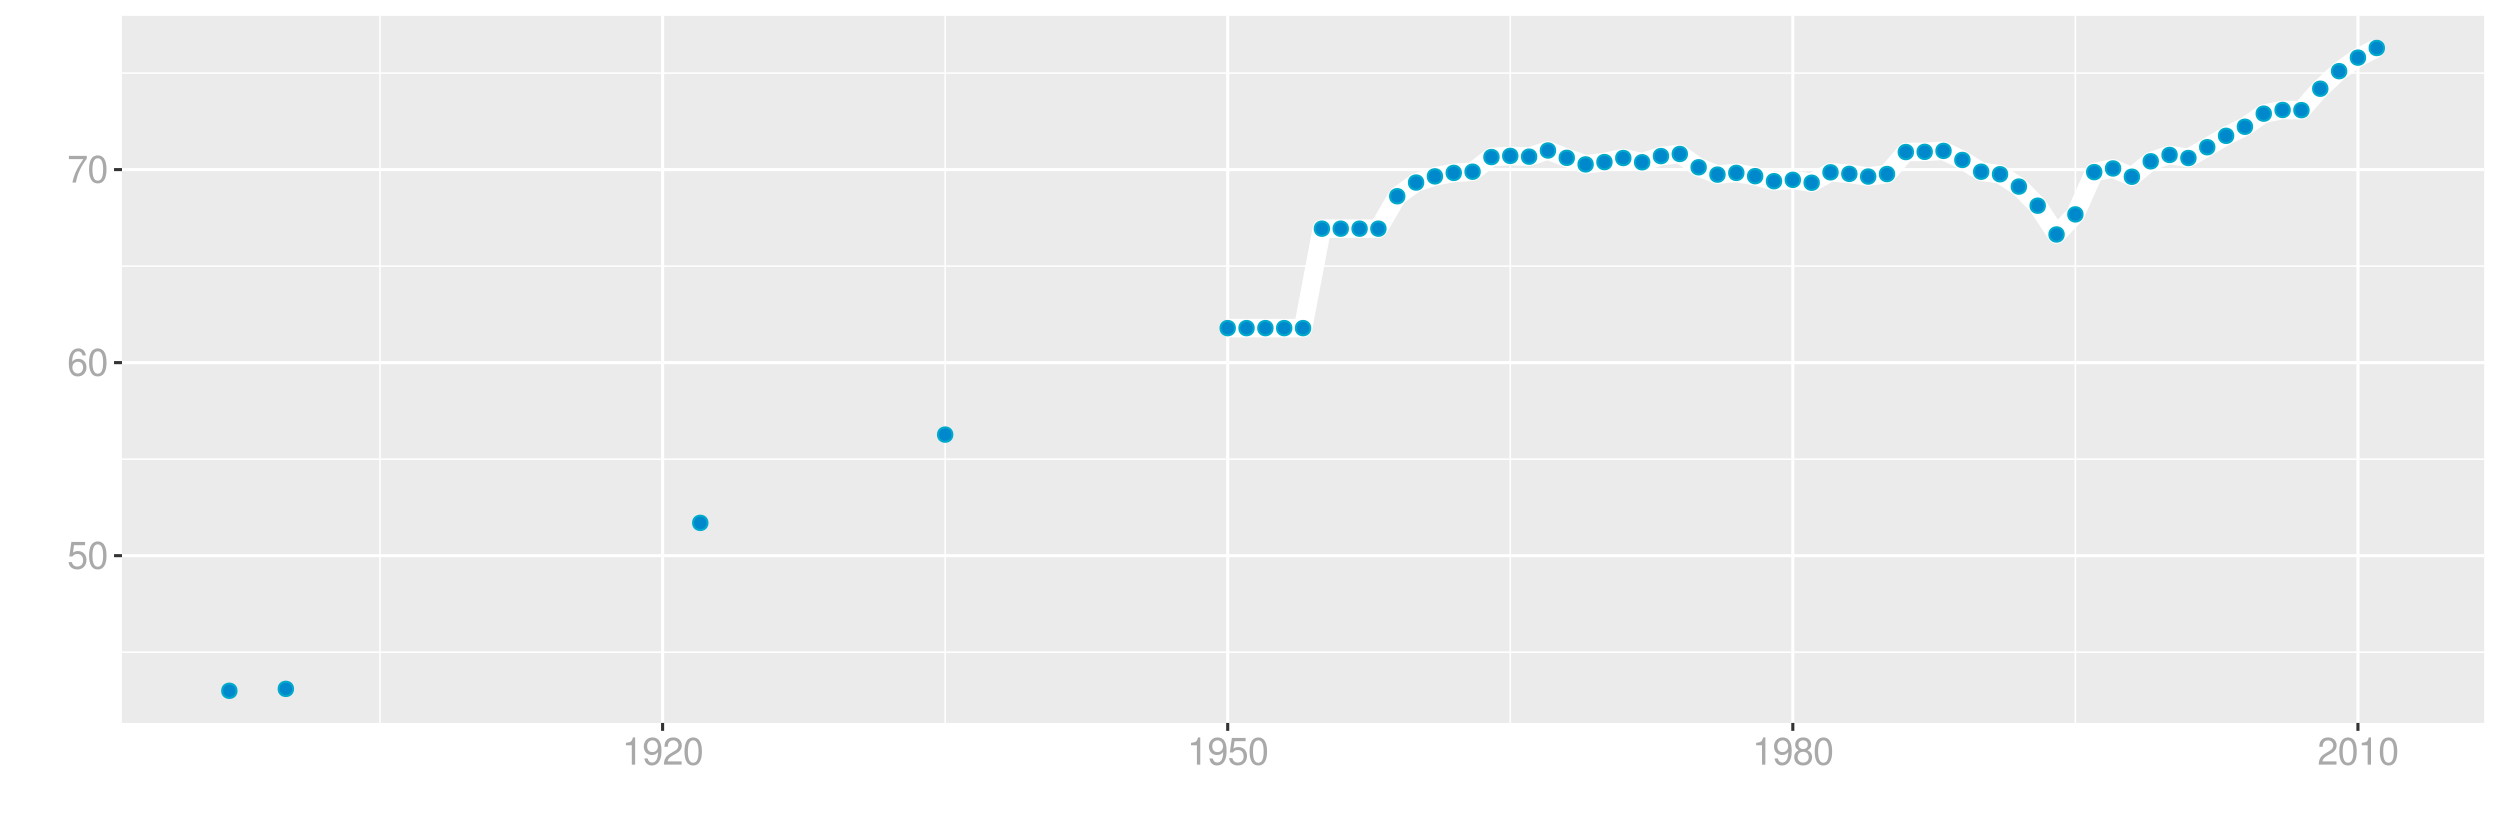 <?xml version="1.0" encoding="UTF-8"?>
<svg xmlns="http://www.w3.org/2000/svg" xmlns:xlink="http://www.w3.org/1999/xlink" width="864pt" height="288pt" viewBox="0 0 864 288" version="1.1">
<defs>
<g>
<symbol overflow="visible" id="glyph0-0">
<path style="stroke:none;" d=""/>
</symbol>
<symbol overflow="visible" id="glyph0-1">
<path style="stroke:none;" d="M 6.188 -9.219 L 1.438 -9.219 L 0.734 -4.203 L 1.797 -4.203 C 2.328 -4.844 2.766 -5.062 3.5 -5.062 C 4.734 -5.062 5.5 -4.219 5.5 -2.844 C 5.5 -1.516 4.734 -0.719 3.484 -0.719 C 2.484 -0.719 1.875 -1.219 1.594 -2.266 L 0.453 -2.266 C 0.609 -1.516 0.734 -1.141 1.016 -0.812 C 1.531 -0.109 2.469 0.297 3.516 0.297 C 5.375 0.297 6.672 -1.047 6.672 -3 C 6.672 -4.828 5.453 -6.078 3.688 -6.078 C 3.047 -6.078 2.516 -5.906 1.984 -5.516 L 2.359 -8.094 L 6.188 -8.094 Z M 6.188 -9.219 "/>
</symbol>
<symbol overflow="visible" id="glyph0-2">
<path style="stroke:none;" d="M 3.578 -9.406 C 2.719 -9.406 1.938 -9.016 1.453 -8.375 C 0.859 -7.547 0.562 -6.297 0.562 -4.547 C 0.562 -1.375 1.594 0.297 3.578 0.297 C 5.531 0.297 6.594 -1.375 6.594 -4.469 C 6.594 -6.297 6.312 -7.516 5.688 -8.375 C 5.219 -9.016 4.453 -9.406 3.578 -9.406 Z M 3.578 -8.391 C 4.812 -8.391 5.422 -7.125 5.422 -4.578 C 5.422 -1.891 4.828 -0.656 3.547 -0.656 C 2.344 -0.656 1.734 -1.953 1.734 -4.531 C 1.734 -7.125 2.344 -8.391 3.578 -8.391 Z M 3.578 -8.391 "/>
</symbol>
<symbol overflow="visible" id="glyph0-3">
<path style="stroke:none;" d="M 6.469 -6.953 C 6.25 -8.484 5.266 -9.406 3.859 -9.406 C 2.844 -9.406 1.938 -8.906 1.391 -8.062 C 0.812 -7.141 0.562 -6 0.562 -4.297 C 0.562 -2.703 0.781 -1.703 1.344 -0.875 C 1.828 -0.109 2.641 0.297 3.656 0.297 C 5.406 0.297 6.672 -1.016 6.672 -2.844 C 6.672 -4.578 5.5 -5.797 3.844 -5.797 C 2.938 -5.797 2.219 -5.453 1.734 -4.766 C 1.734 -7.094 2.469 -8.391 3.781 -8.391 C 4.594 -8.391 5.141 -7.859 5.328 -6.953 Z M 3.703 -4.781 C 4.812 -4.781 5.5 -4 5.5 -2.75 C 5.5 -1.578 4.719 -0.719 3.672 -0.719 C 2.594 -0.719 1.797 -1.609 1.797 -2.812 C 1.797 -3.984 2.578 -4.781 3.703 -4.781 Z M 3.703 -4.781 "/>
</symbol>
<symbol overflow="visible" id="glyph0-4">
<path style="stroke:none;" d="M 6.766 -9.219 L 0.594 -9.219 L 0.594 -8.094 L 5.578 -8.094 C 3.375 -4.953 2.484 -3.031 1.797 0 L 3.016 0 C 3.516 -2.953 4.688 -5.484 6.766 -8.25 Z M 6.766 -9.219 "/>
</symbol>
<symbol overflow="visible" id="glyph0-5">
<path style="stroke:none;" d="M 3.359 -6.688 L 3.359 0 L 4.516 0 L 4.516 -9.406 L 3.75 -9.406 C 3.359 -7.953 3.094 -7.766 1.328 -7.531 L 1.328 -6.688 Z M 3.359 -6.688 "/>
</symbol>
<symbol overflow="visible" id="glyph0-6">
<path style="stroke:none;" d="M 0.688 -2.141 C 0.906 -0.609 1.891 0.297 3.297 0.297 C 4.328 0.297 5.234 -0.188 5.781 -1.047 C 6.359 -1.969 6.609 -3.109 6.609 -4.812 C 6.609 -6.391 6.391 -7.391 5.844 -8.234 C 5.328 -9 4.531 -9.406 3.516 -9.406 C 1.75 -9.406 0.5 -8.094 0.5 -6.266 C 0.5 -4.531 1.656 -3.312 3.328 -3.312 C 4.203 -3.312 4.844 -3.625 5.438 -4.344 C 5.422 -2 4.688 -0.719 3.375 -0.719 C 2.578 -0.719 2.016 -1.234 1.828 -2.141 Z M 3.5 -8.391 C 4.562 -8.391 5.375 -7.5 5.375 -6.297 C 5.375 -5.141 4.594 -4.328 3.453 -4.328 C 2.359 -4.328 1.656 -5.109 1.656 -6.359 C 1.656 -7.547 2.438 -8.391 3.5 -8.391 Z M 3.5 -8.391 "/>
</symbol>
<symbol overflow="visible" id="glyph0-7">
<path style="stroke:none;" d="M 6.578 -1.125 L 1.734 -1.125 C 1.844 -1.906 2.266 -2.406 3.391 -3.094 L 4.688 -3.828 C 5.984 -4.531 6.641 -5.5 6.641 -6.656 C 6.641 -7.438 6.328 -8.156 5.781 -8.672 C 5.234 -9.172 4.562 -9.406 3.688 -9.406 C 2.516 -9.406 1.656 -8.984 1.141 -8.172 C 0.812 -7.688 0.672 -7.094 0.656 -6.156 L 1.797 -6.156 C 1.828 -6.781 1.906 -7.156 2.062 -7.469 C 2.359 -8.047 2.969 -8.391 3.656 -8.391 C 4.688 -8.391 5.469 -7.641 5.469 -6.625 C 5.469 -5.875 5.047 -5.219 4.219 -4.766 L 3.031 -4.062 C 1.109 -2.953 0.547 -2.062 0.438 -0.016 L 6.578 -0.016 Z M 6.578 -1.125 "/>
</symbol>
<symbol overflow="visible" id="glyph0-8">
<path style="stroke:none;" d="M 5.078 -4.953 C 6.047 -5.531 6.344 -6 6.344 -6.891 C 6.344 -8.375 5.219 -9.406 3.578 -9.406 C 1.953 -9.406 0.812 -8.375 0.812 -6.906 C 0.812 -6 1.109 -5.547 2.047 -4.953 C 1 -4.422 0.484 -3.656 0.484 -2.609 C 0.484 -0.891 1.734 0.297 3.578 0.297 C 5.391 0.297 6.672 -0.891 6.672 -2.609 C 6.672 -3.656 6.156 -4.422 5.078 -4.953 Z M 3.578 -8.391 C 4.547 -8.391 5.172 -7.797 5.172 -6.859 C 5.172 -5.984 4.531 -5.391 3.578 -5.391 C 2.594 -5.391 1.969 -5.984 1.969 -6.891 C 1.969 -7.797 2.594 -8.391 3.578 -8.391 Z M 3.578 -4.438 C 4.719 -4.438 5.5 -3.672 5.5 -2.594 C 5.5 -1.453 4.734 -0.719 3.547 -0.719 C 2.438 -0.719 1.656 -1.484 1.656 -2.578 C 1.656 -3.688 2.422 -4.438 3.578 -4.438 Z M 3.578 -4.438 "/>
</symbol>
</g>
<clipPath id="clip1">
  <path d="M 42.152 5.48 L 858.523 5.48 L 858.523 249.852 L 42.152 249.852 Z M 42.152 5.48 "/>
</clipPath>
<clipPath id="clip2">
  <path d="M 42.152 225 L 858.523 225 L 858.523 226 L 42.152 226 Z M 42.152 225 "/>
</clipPath>
<clipPath id="clip3">
  <path d="M 42.152 158 L 858.523 158 L 858.523 159 L 42.152 159 Z M 42.152 158 "/>
</clipPath>
<clipPath id="clip4">
  <path d="M 42.152 91 L 858.523 91 L 858.523 93 L 42.152 93 Z M 42.152 91 "/>
</clipPath>
<clipPath id="clip5">
  <path d="M 42.152 24 L 858.523 24 L 858.523 26 L 42.152 26 Z M 42.152 24 "/>
</clipPath>
<clipPath id="clip6">
  <path d="M 131 5.48 L 132 5.48 L 132 249.852 L 131 249.852 Z M 131 5.48 "/>
</clipPath>
<clipPath id="clip7">
  <path d="M 326 5.48 L 327 5.48 L 327 249.852 L 326 249.852 Z M 326 5.48 "/>
</clipPath>
<clipPath id="clip8">
  <path d="M 521 5.48 L 523 5.48 L 523 249.852 L 521 249.852 Z M 521 5.48 "/>
</clipPath>
<clipPath id="clip9">
  <path d="M 716 5.48 L 718 5.48 L 718 249.852 L 716 249.852 Z M 716 5.48 "/>
</clipPath>
<clipPath id="clip10">
  <path d="M 42.152 191 L 858.523 191 L 858.523 193 L 42.152 193 Z M 42.152 191 "/>
</clipPath>
<clipPath id="clip11">
  <path d="M 42.152 124 L 858.523 124 L 858.523 126 L 42.152 126 Z M 42.152 124 "/>
</clipPath>
<clipPath id="clip12">
  <path d="M 42.152 58 L 858.523 58 L 858.523 60 L 42.152 60 Z M 42.152 58 "/>
</clipPath>
<clipPath id="clip13">
  <path d="M 228 5.48 L 230 5.48 L 230 249.852 L 228 249.852 Z M 228 5.48 "/>
</clipPath>
<clipPath id="clip14">
  <path d="M 423 5.48 L 425 5.48 L 425 249.852 L 423 249.852 Z M 423 5.48 "/>
</clipPath>
<clipPath id="clip15">
  <path d="M 619 5.48 L 621 5.48 L 621 249.852 L 619 249.852 Z M 619 5.48 "/>
</clipPath>
<clipPath id="clip16">
  <path d="M 814 5.48 L 816 5.48 L 816 249.852 L 814 249.852 Z M 814 5.48 "/>
</clipPath>
</defs>
<g id="surface6471">
<rect x="0" y="0" width="864" height="288" style="fill:rgb(100%,100%,100%);fill-opacity:1;stroke:none;"/>
<rect x="0" y="0" width="864" height="288" style="fill:rgb(100%,100%,100%);fill-opacity:1;stroke:none;"/>
<path style="fill:none;stroke-width:1.067;stroke-linecap:round;stroke-linejoin:round;stroke:rgb(100%,100%,100%);stroke-opacity:1;stroke-miterlimit:10;" d="M 0 288 L 864 288 L 864 0 L 0 0 Z M 0 288 "/>
<g clip-path="url(#clip1)" clip-rule="nonzero">
<path style=" stroke:none;fill-rule:nonzero;fill:rgb(92.157%,92.157%,92.157%);fill-opacity:1;" d="M 42.152 249.848 L 858.523 249.848 L 858.523 5.477 L 42.152 5.477 Z M 42.152 249.848 "/>
</g>
<g clip-path="url(#clip2)" clip-rule="nonzero">
<path style="fill:none;stroke-width:0.533;stroke-linecap:butt;stroke-linejoin:round;stroke:rgb(100%,100%,100%);stroke-opacity:1;stroke-miterlimit:10;" d="M 42.152 225.398 L 858.52 225.398 "/>
</g>
<g clip-path="url(#clip3)" clip-rule="nonzero">
<path style="fill:none;stroke-width:0.533;stroke-linecap:butt;stroke-linejoin:round;stroke:rgb(100%,100%,100%);stroke-opacity:1;stroke-miterlimit:10;" d="M 42.152 158.688 L 858.52 158.688 "/>
</g>
<g clip-path="url(#clip4)" clip-rule="nonzero">
<path style="fill:none;stroke-width:0.533;stroke-linecap:butt;stroke-linejoin:round;stroke:rgb(100%,100%,100%);stroke-opacity:1;stroke-miterlimit:10;" d="M 42.152 91.973 L 858.52 91.973 "/>
</g>
<g clip-path="url(#clip5)" clip-rule="nonzero">
<path style="fill:none;stroke-width:0.533;stroke-linecap:butt;stroke-linejoin:round;stroke:rgb(100%,100%,100%);stroke-opacity:1;stroke-miterlimit:10;" d="M 42.152 25.262 L 858.52 25.262 "/>
</g>
<g clip-path="url(#clip6)" clip-rule="nonzero">
<path style="fill:none;stroke-width:0.533;stroke-linecap:butt;stroke-linejoin:round;stroke:rgb(100%,100%,100%);stroke-opacity:1;stroke-miterlimit:10;" d="M 131.34 249.848 L 131.34 5.48 "/>
</g>
<g clip-path="url(#clip7)" clip-rule="nonzero">
<path style="fill:none;stroke-width:0.533;stroke-linecap:butt;stroke-linejoin:round;stroke:rgb(100%,100%,100%);stroke-opacity:1;stroke-miterlimit:10;" d="M 326.645 249.848 L 326.645 5.48 "/>
</g>
<g clip-path="url(#clip8)" clip-rule="nonzero">
<path style="fill:none;stroke-width:0.533;stroke-linecap:butt;stroke-linejoin:round;stroke:rgb(100%,100%,100%);stroke-opacity:1;stroke-miterlimit:10;" d="M 521.945 249.848 L 521.945 5.48 "/>
</g>
<g clip-path="url(#clip9)" clip-rule="nonzero">
<path style="fill:none;stroke-width:0.533;stroke-linecap:butt;stroke-linejoin:round;stroke:rgb(100%,100%,100%);stroke-opacity:1;stroke-miterlimit:10;" d="M 717.25 249.848 L 717.25 5.48 "/>
</g>
<g clip-path="url(#clip10)" clip-rule="nonzero">
<path style="fill:none;stroke-width:1.067;stroke-linecap:butt;stroke-linejoin:round;stroke:rgb(100%,100%,100%);stroke-opacity:1;stroke-miterlimit:10;" d="M 42.152 192.043 L 858.52 192.043 "/>
</g>
<g clip-path="url(#clip11)" clip-rule="nonzero">
<path style="fill:none;stroke-width:1.067;stroke-linecap:butt;stroke-linejoin:round;stroke:rgb(100%,100%,100%);stroke-opacity:1;stroke-miterlimit:10;" d="M 42.152 125.328 L 858.52 125.328 "/>
</g>
<g clip-path="url(#clip12)" clip-rule="nonzero">
<path style="fill:none;stroke-width:1.067;stroke-linecap:butt;stroke-linejoin:round;stroke:rgb(100%,100%,100%);stroke-opacity:1;stroke-miterlimit:10;" d="M 42.152 58.617 L 858.52 58.617 "/>
</g>
<g clip-path="url(#clip13)" clip-rule="nonzero">
<path style="fill:none;stroke-width:1.067;stroke-linecap:butt;stroke-linejoin:round;stroke:rgb(100%,100%,100%);stroke-opacity:1;stroke-miterlimit:10;" d="M 228.992 249.848 L 228.992 5.48 "/>
</g>
<g clip-path="url(#clip14)" clip-rule="nonzero">
<path style="fill:none;stroke-width:1.067;stroke-linecap:butt;stroke-linejoin:round;stroke:rgb(100%,100%,100%);stroke-opacity:1;stroke-miterlimit:10;" d="M 424.297 249.848 L 424.297 5.48 "/>
</g>
<g clip-path="url(#clip15)" clip-rule="nonzero">
<path style="fill:none;stroke-width:1.067;stroke-linecap:butt;stroke-linejoin:round;stroke:rgb(100%,100%,100%);stroke-opacity:1;stroke-miterlimit:10;" d="M 619.598 249.848 L 619.598 5.48 "/>
</g>
<g clip-path="url(#clip16)" clip-rule="nonzero">
<path style="fill:none;stroke-width:1.067;stroke-linecap:butt;stroke-linejoin:round;stroke:rgb(100%,100%,100%);stroke-opacity:1;stroke-miterlimit:10;" d="M 814.902 249.848 L 814.902 5.48 "/>
</g>
<path style="fill:none;stroke-width:6.402;stroke-linecap:butt;stroke-linejoin:round;stroke:rgb(100%,100%,100%);stroke-opacity:1;stroke-miterlimit:10;" d="M 424.297 113.402 L 450.336 113.402 L 456.848 79.031 L 476.375 79.031 L 482.887 67.824 L 489.395 63.086 L 495.906 60.953 L 502.418 59.75 L 508.926 59.352 L 515.438 54.281 L 521.945 53.879 L 528.457 54.148 L 534.969 52.012 L 541.477 54.547 L 547.988 56.816 L 554.496 56.016 L 561.008 54.613 L 567.52 56.082 L 574.027 53.945 L 580.539 53.211 L 587.047 57.816 L 593.559 60.352 L 600.07 59.75 L 606.578 60.883 L 613.09 62.621 L 619.598 62.152 L 626.109 63.152 L 632.621 59.551 L 639.129 60.086 L 645.641 61.02 L 652.148 60.152 L 658.66 52.547 L 665.168 52.48 L 671.68 52.145 L 678.191 55.281 L 684.699 59.352 L 691.211 60.219 L 697.719 64.488 L 704.23 71.09 L 710.742 81.031 L 717.25 74.094 L 723.762 59.484 L 730.27 58.215 L 736.781 61.086 L 743.293 55.746 L 749.801 53.547 L 756.312 54.613 L 762.82 50.879 L 769.332 46.941 L 775.844 43.805 L 782.352 39.27 L 788.863 38.004 L 795.371 38.07 L 801.883 30.664 L 808.391 24.594 L 814.902 19.922 L 821.414 16.586 "/>
<path style="fill-rule:nonzero;fill:rgb(0%,53.333%,80%);fill-opacity:1;stroke-width:0.709;stroke-linecap:round;stroke-linejoin:round;stroke:rgb(0%,66.667%,80%);stroke-opacity:1;stroke-miterlimit:10;" d="M 81.746 238.742 C 81.746 242.059 76.77 242.059 76.77 238.742 C 76.77 235.426 81.746 235.426 81.746 238.742 "/>
<path style="fill-rule:nonzero;fill:rgb(0%,53.333%,80%);fill-opacity:1;stroke-width:0.709;stroke-linecap:round;stroke-linejoin:round;stroke:rgb(0%,66.667%,80%);stroke-opacity:1;stroke-miterlimit:10;" d="M 101.277 238.074 C 101.277 241.391 96.301 241.391 96.301 238.074 C 96.301 234.758 101.277 234.758 101.277 238.074 "/>
<path style="fill-rule:nonzero;fill:rgb(0%,53.333%,80%);fill-opacity:1;stroke-width:0.709;stroke-linecap:round;stroke-linejoin:round;stroke:rgb(0%,66.667%,80%);stroke-opacity:1;stroke-miterlimit:10;" d="M 244.5 180.703 C 244.5 184.02 239.523 184.02 239.523 180.703 C 239.523 177.383 244.5 177.383 244.5 180.703 "/>
<path style="fill-rule:nonzero;fill:rgb(0%,53.333%,80%);fill-opacity:1;stroke-width:0.709;stroke-linecap:round;stroke-linejoin:round;stroke:rgb(0%,66.667%,80%);stroke-opacity:1;stroke-miterlimit:10;" d="M 329.133 150.199 C 329.133 153.52 324.156 153.52 324.156 150.199 C 324.156 146.883 329.133 146.883 329.133 150.199 "/>
<path style="fill-rule:nonzero;fill:rgb(0%,53.333%,80%);fill-opacity:1;stroke-width:0.709;stroke-linecap:round;stroke-linejoin:round;stroke:rgb(0%,66.667%,80%);stroke-opacity:1;stroke-miterlimit:10;" d="M 426.785 113.402 C 426.785 116.719 421.809 116.719 421.809 113.402 C 421.809 110.082 426.785 110.082 426.785 113.402 "/>
<path style="fill-rule:nonzero;fill:rgb(0%,53.333%,80%);fill-opacity:1;stroke-width:0.709;stroke-linecap:round;stroke-linejoin:round;stroke:rgb(0%,66.667%,80%);stroke-opacity:1;stroke-miterlimit:10;" d="M 433.293 113.402 C 433.293 116.719 428.316 116.719 428.316 113.402 C 428.316 110.082 433.293 110.082 433.293 113.402 "/>
<path style="fill-rule:nonzero;fill:rgb(0%,53.333%,80%);fill-opacity:1;stroke-width:0.709;stroke-linecap:round;stroke-linejoin:round;stroke:rgb(0%,66.667%,80%);stroke-opacity:1;stroke-miterlimit:10;" d="M 439.805 113.402 C 439.805 116.719 434.828 116.719 434.828 113.402 C 434.828 110.082 439.805 110.082 439.805 113.402 "/>
<path style="fill-rule:nonzero;fill:rgb(0%,53.333%,80%);fill-opacity:1;stroke-width:0.709;stroke-linecap:round;stroke-linejoin:round;stroke:rgb(0%,66.667%,80%);stroke-opacity:1;stroke-miterlimit:10;" d="M 446.312 113.402 C 446.312 116.719 441.336 116.719 441.336 113.402 C 441.336 110.082 446.312 110.082 446.312 113.402 "/>
<path style="fill-rule:nonzero;fill:rgb(0%,53.333%,80%);fill-opacity:1;stroke-width:0.709;stroke-linecap:round;stroke-linejoin:round;stroke:rgb(0%,66.667%,80%);stroke-opacity:1;stroke-miterlimit:10;" d="M 452.824 113.402 C 452.824 116.719 447.848 116.719 447.848 113.402 C 447.848 110.082 452.824 110.082 452.824 113.402 "/>
<path style="fill-rule:nonzero;fill:rgb(0%,53.333%,80%);fill-opacity:1;stroke-width:0.709;stroke-linecap:round;stroke-linejoin:round;stroke:rgb(0%,66.667%,80%);stroke-opacity:1;stroke-miterlimit:10;" d="M 459.336 79.031 C 459.336 82.348 454.359 82.348 454.359 79.031 C 454.359 75.711 459.336 75.711 459.336 79.031 "/>
<path style="fill-rule:nonzero;fill:rgb(0%,53.333%,80%);fill-opacity:1;stroke-width:0.709;stroke-linecap:round;stroke-linejoin:round;stroke:rgb(0%,66.667%,80%);stroke-opacity:1;stroke-miterlimit:10;" d="M 465.844 79.031 C 465.844 82.348 460.867 82.348 460.867 79.031 C 460.867 75.711 465.844 75.711 465.844 79.031 "/>
<path style="fill-rule:nonzero;fill:rgb(0%,53.333%,80%);fill-opacity:1;stroke-width:0.709;stroke-linecap:round;stroke-linejoin:round;stroke:rgb(0%,66.667%,80%);stroke-opacity:1;stroke-miterlimit:10;" d="M 472.355 79.031 C 472.355 82.348 467.379 82.348 467.379 79.031 C 467.379 75.711 472.355 75.711 472.355 79.031 "/>
<path style="fill-rule:nonzero;fill:rgb(0%,53.333%,80%);fill-opacity:1;stroke-width:0.709;stroke-linecap:round;stroke-linejoin:round;stroke:rgb(0%,66.667%,80%);stroke-opacity:1;stroke-miterlimit:10;" d="M 478.863 79.031 C 478.863 82.348 473.887 82.348 473.887 79.031 C 473.887 75.711 478.863 75.711 478.863 79.031 "/>
<path style="fill-rule:nonzero;fill:rgb(0%,53.333%,80%);fill-opacity:1;stroke-width:0.709;stroke-linecap:round;stroke-linejoin:round;stroke:rgb(0%,66.667%,80%);stroke-opacity:1;stroke-miterlimit:10;" d="M 485.375 67.824 C 485.375 71.141 480.398 71.141 480.398 67.824 C 480.398 64.504 485.375 64.504 485.375 67.824 "/>
<path style="fill-rule:nonzero;fill:rgb(0%,53.333%,80%);fill-opacity:1;stroke-width:0.709;stroke-linecap:round;stroke-linejoin:round;stroke:rgb(0%,66.667%,80%);stroke-opacity:1;stroke-miterlimit:10;" d="M 491.883 63.086 C 491.883 66.402 486.906 66.402 486.906 63.086 C 486.906 59.77 491.883 59.77 491.883 63.086 "/>
<path style="fill-rule:nonzero;fill:rgb(0%,53.333%,80%);fill-opacity:1;stroke-width:0.709;stroke-linecap:round;stroke-linejoin:round;stroke:rgb(0%,66.667%,80%);stroke-opacity:1;stroke-miterlimit:10;" d="M 498.395 60.953 C 498.395 64.27 493.418 64.27 493.418 60.953 C 493.418 57.633 498.395 57.633 498.395 60.953 "/>
<path style="fill-rule:nonzero;fill:rgb(0%,53.333%,80%);fill-opacity:1;stroke-width:0.709;stroke-linecap:round;stroke-linejoin:round;stroke:rgb(0%,66.667%,80%);stroke-opacity:1;stroke-miterlimit:10;" d="M 504.906 59.75 C 504.906 63.066 499.93 63.066 499.93 59.75 C 499.93 56.434 504.906 56.434 504.906 59.75 "/>
<path style="fill-rule:nonzero;fill:rgb(0%,53.333%,80%);fill-opacity:1;stroke-width:0.709;stroke-linecap:round;stroke-linejoin:round;stroke:rgb(0%,66.667%,80%);stroke-opacity:1;stroke-miterlimit:10;" d="M 511.414 59.352 C 511.414 62.668 506.438 62.668 506.438 59.352 C 506.438 56.031 511.414 56.031 511.414 59.352 "/>
<path style="fill-rule:nonzero;fill:rgb(0%,53.333%,80%);fill-opacity:1;stroke-width:0.709;stroke-linecap:round;stroke-linejoin:round;stroke:rgb(0%,66.667%,80%);stroke-opacity:1;stroke-miterlimit:10;" d="M 517.926 54.281 C 517.926 57.598 512.949 57.598 512.949 54.281 C 512.949 50.961 517.926 50.961 517.926 54.281 "/>
<path style="fill-rule:nonzero;fill:rgb(0%,53.333%,80%);fill-opacity:1;stroke-width:0.709;stroke-linecap:round;stroke-linejoin:round;stroke:rgb(0%,66.667%,80%);stroke-opacity:1;stroke-miterlimit:10;" d="M 524.434 53.879 C 524.434 57.199 519.457 57.199 519.457 53.879 C 519.457 50.562 524.434 50.562 524.434 53.879 "/>
<path style="fill-rule:nonzero;fill:rgb(0%,53.333%,80%);fill-opacity:1;stroke-width:0.709;stroke-linecap:round;stroke-linejoin:round;stroke:rgb(0%,66.667%,80%);stroke-opacity:1;stroke-miterlimit:10;" d="M 530.945 54.148 C 530.945 57.465 525.969 57.465 525.969 54.148 C 525.969 50.828 530.945 50.828 530.945 54.148 "/>
<path style="fill-rule:nonzero;fill:rgb(0%,53.333%,80%);fill-opacity:1;stroke-width:0.709;stroke-linecap:round;stroke-linejoin:round;stroke:rgb(0%,66.667%,80%);stroke-opacity:1;stroke-miterlimit:10;" d="M 537.457 52.012 C 537.457 55.328 532.48 55.328 532.48 52.012 C 532.48 48.695 537.457 48.695 537.457 52.012 "/>
<path style="fill-rule:nonzero;fill:rgb(0%,53.333%,80%);fill-opacity:1;stroke-width:0.709;stroke-linecap:round;stroke-linejoin:round;stroke:rgb(0%,66.667%,80%);stroke-opacity:1;stroke-miterlimit:10;" d="M 543.965 54.547 C 543.965 57.863 538.988 57.863 538.988 54.547 C 538.988 51.23 543.965 51.23 543.965 54.547 "/>
<path style="fill-rule:nonzero;fill:rgb(0%,53.333%,80%);fill-opacity:1;stroke-width:0.709;stroke-linecap:round;stroke-linejoin:round;stroke:rgb(0%,66.667%,80%);stroke-opacity:1;stroke-miterlimit:10;" d="M 550.477 56.816 C 550.477 60.133 545.5 60.133 545.5 56.816 C 545.5 53.496 550.477 53.496 550.477 56.816 "/>
<path style="fill-rule:nonzero;fill:rgb(0%,53.333%,80%);fill-opacity:1;stroke-width:0.709;stroke-linecap:round;stroke-linejoin:round;stroke:rgb(0%,66.667%,80%);stroke-opacity:1;stroke-miterlimit:10;" d="M 556.984 56.016 C 556.984 59.332 552.008 59.332 552.008 56.016 C 552.008 52.695 556.984 52.695 556.984 56.016 "/>
<path style="fill-rule:nonzero;fill:rgb(0%,53.333%,80%);fill-opacity:1;stroke-width:0.709;stroke-linecap:round;stroke-linejoin:round;stroke:rgb(0%,66.667%,80%);stroke-opacity:1;stroke-miterlimit:10;" d="M 563.496 54.613 C 563.496 57.93 558.52 57.93 558.52 54.613 C 558.52 51.297 563.496 51.297 563.496 54.613 "/>
<path style="fill-rule:nonzero;fill:rgb(0%,53.333%,80%);fill-opacity:1;stroke-width:0.709;stroke-linecap:round;stroke-linejoin:round;stroke:rgb(0%,66.667%,80%);stroke-opacity:1;stroke-miterlimit:10;" d="M 570.008 56.082 C 570.008 59.398 565.031 59.398 565.031 56.082 C 565.031 52.762 570.008 52.762 570.008 56.082 "/>
<path style="fill-rule:nonzero;fill:rgb(0%,53.333%,80%);fill-opacity:1;stroke-width:0.709;stroke-linecap:round;stroke-linejoin:round;stroke:rgb(0%,66.667%,80%);stroke-opacity:1;stroke-miterlimit:10;" d="M 576.516 53.945 C 576.516 57.266 571.539 57.266 571.539 53.945 C 571.539 50.629 576.516 50.629 576.516 53.945 "/>
<path style="fill-rule:nonzero;fill:rgb(0%,53.333%,80%);fill-opacity:1;stroke-width:0.709;stroke-linecap:round;stroke-linejoin:round;stroke:rgb(0%,66.667%,80%);stroke-opacity:1;stroke-miterlimit:10;" d="M 583.027 53.211 C 583.027 56.531 578.051 56.531 578.051 53.211 C 578.051 49.895 583.027 49.895 583.027 53.211 "/>
<path style="fill-rule:nonzero;fill:rgb(0%,53.333%,80%);fill-opacity:1;stroke-width:0.709;stroke-linecap:round;stroke-linejoin:round;stroke:rgb(0%,66.667%,80%);stroke-opacity:1;stroke-miterlimit:10;" d="M 589.535 57.816 C 589.535 61.133 584.559 61.133 584.559 57.816 C 584.559 54.5 589.535 54.5 589.535 57.816 "/>
<path style="fill-rule:nonzero;fill:rgb(0%,53.333%,80%);fill-opacity:1;stroke-width:0.709;stroke-linecap:round;stroke-linejoin:round;stroke:rgb(0%,66.667%,80%);stroke-opacity:1;stroke-miterlimit:10;" d="M 596.047 60.352 C 596.047 63.668 591.07 63.668 591.07 60.352 C 591.07 57.035 596.047 57.035 596.047 60.352 "/>
<path style="fill-rule:nonzero;fill:rgb(0%,53.333%,80%);fill-opacity:1;stroke-width:0.709;stroke-linecap:round;stroke-linejoin:round;stroke:rgb(0%,66.667%,80%);stroke-opacity:1;stroke-miterlimit:10;" d="M 602.559 59.75 C 602.559 63.066 597.582 63.066 597.582 59.75 C 597.582 56.434 602.559 56.434 602.559 59.75 "/>
<path style="fill-rule:nonzero;fill:rgb(0%,53.333%,80%);fill-opacity:1;stroke-width:0.709;stroke-linecap:round;stroke-linejoin:round;stroke:rgb(0%,66.667%,80%);stroke-opacity:1;stroke-miterlimit:10;" d="M 609.066 60.883 C 609.066 64.203 604.09 64.203 604.09 60.883 C 604.09 57.566 609.066 57.566 609.066 60.883 "/>
<path style="fill-rule:nonzero;fill:rgb(0%,53.333%,80%);fill-opacity:1;stroke-width:0.709;stroke-linecap:round;stroke-linejoin:round;stroke:rgb(0%,66.667%,80%);stroke-opacity:1;stroke-miterlimit:10;" d="M 615.578 62.621 C 615.578 65.938 610.602 65.938 610.602 62.621 C 610.602 59.301 615.578 59.301 615.578 62.621 "/>
<path style="fill-rule:nonzero;fill:rgb(0%,53.333%,80%);fill-opacity:1;stroke-width:0.709;stroke-linecap:round;stroke-linejoin:round;stroke:rgb(0%,66.667%,80%);stroke-opacity:1;stroke-miterlimit:10;" d="M 622.086 62.152 C 622.086 65.469 617.109 65.469 617.109 62.152 C 617.109 58.836 622.086 58.836 622.086 62.152 "/>
<path style="fill-rule:nonzero;fill:rgb(0%,53.333%,80%);fill-opacity:1;stroke-width:0.709;stroke-linecap:round;stroke-linejoin:round;stroke:rgb(0%,66.667%,80%);stroke-opacity:1;stroke-miterlimit:10;" d="M 628.598 63.152 C 628.598 66.469 623.621 66.469 623.621 63.152 C 623.621 59.836 628.598 59.836 628.598 63.152 "/>
<path style="fill-rule:nonzero;fill:rgb(0%,53.333%,80%);fill-opacity:1;stroke-width:0.709;stroke-linecap:round;stroke-linejoin:round;stroke:rgb(0%,66.667%,80%);stroke-opacity:1;stroke-miterlimit:10;" d="M 635.109 59.551 C 635.109 62.867 630.133 62.867 630.133 59.551 C 630.133 56.234 635.109 56.234 635.109 59.551 "/>
<path style="fill-rule:nonzero;fill:rgb(0%,53.333%,80%);fill-opacity:1;stroke-width:0.709;stroke-linecap:round;stroke-linejoin:round;stroke:rgb(0%,66.667%,80%);stroke-opacity:1;stroke-miterlimit:10;" d="M 641.617 60.086 C 641.617 63.402 636.641 63.402 636.641 60.086 C 636.641 56.766 641.617 56.766 641.617 60.086 "/>
<path style="fill-rule:nonzero;fill:rgb(0%,53.333%,80%);fill-opacity:1;stroke-width:0.709;stroke-linecap:round;stroke-linejoin:round;stroke:rgb(0%,66.667%,80%);stroke-opacity:1;stroke-miterlimit:10;" d="M 648.129 61.02 C 648.129 64.336 643.152 64.336 643.152 61.02 C 643.152 57.699 648.129 57.699 648.129 61.02 "/>
<path style="fill-rule:nonzero;fill:rgb(0%,53.333%,80%);fill-opacity:1;stroke-width:0.709;stroke-linecap:round;stroke-linejoin:round;stroke:rgb(0%,66.667%,80%);stroke-opacity:1;stroke-miterlimit:10;" d="M 654.637 60.152 C 654.637 63.469 649.66 63.469 649.66 60.152 C 649.66 56.832 654.637 56.832 654.637 60.152 "/>
<path style="fill-rule:nonzero;fill:rgb(0%,53.333%,80%);fill-opacity:1;stroke-width:0.709;stroke-linecap:round;stroke-linejoin:round;stroke:rgb(0%,66.667%,80%);stroke-opacity:1;stroke-miterlimit:10;" d="M 661.148 52.547 C 661.148 55.863 656.172 55.863 656.172 52.547 C 656.172 49.227 661.148 49.227 661.148 52.547 "/>
<path style="fill-rule:nonzero;fill:rgb(0%,53.333%,80%);fill-opacity:1;stroke-width:0.709;stroke-linecap:round;stroke-linejoin:round;stroke:rgb(0%,66.667%,80%);stroke-opacity:1;stroke-miterlimit:10;" d="M 667.656 52.48 C 667.656 55.797 662.68 55.797 662.68 52.48 C 662.68 49.16 667.656 49.16 667.656 52.48 "/>
<path style="fill-rule:nonzero;fill:rgb(0%,53.333%,80%);fill-opacity:1;stroke-width:0.709;stroke-linecap:round;stroke-linejoin:round;stroke:rgb(0%,66.667%,80%);stroke-opacity:1;stroke-miterlimit:10;" d="M 674.168 52.145 C 674.168 55.465 669.191 55.465 669.191 52.145 C 669.191 48.828 674.168 48.828 674.168 52.145 "/>
<path style="fill-rule:nonzero;fill:rgb(0%,53.333%,80%);fill-opacity:1;stroke-width:0.709;stroke-linecap:round;stroke-linejoin:round;stroke:rgb(0%,66.667%,80%);stroke-opacity:1;stroke-miterlimit:10;" d="M 680.68 55.281 C 680.68 58.598 675.703 58.598 675.703 55.281 C 675.703 51.965 680.68 51.965 680.68 55.281 "/>
<path style="fill-rule:nonzero;fill:rgb(0%,53.333%,80%);fill-opacity:1;stroke-width:0.709;stroke-linecap:round;stroke-linejoin:round;stroke:rgb(0%,66.667%,80%);stroke-opacity:1;stroke-miterlimit:10;" d="M 687.188 59.352 C 687.188 62.668 682.211 62.668 682.211 59.352 C 682.211 56.031 687.188 56.031 687.188 59.352 "/>
<path style="fill-rule:nonzero;fill:rgb(0%,53.333%,80%);fill-opacity:1;stroke-width:0.709;stroke-linecap:round;stroke-linejoin:round;stroke:rgb(0%,66.667%,80%);stroke-opacity:1;stroke-miterlimit:10;" d="M 693.699 60.219 C 693.699 63.535 688.723 63.535 688.723 60.219 C 688.723 56.898 693.699 56.898 693.699 60.219 "/>
<path style="fill-rule:nonzero;fill:rgb(0%,53.333%,80%);fill-opacity:1;stroke-width:0.709;stroke-linecap:round;stroke-linejoin:round;stroke:rgb(0%,66.667%,80%);stroke-opacity:1;stroke-miterlimit:10;" d="M 700.207 64.488 C 700.207 67.805 695.23 67.805 695.23 64.488 C 695.23 61.168 700.207 61.168 700.207 64.488 "/>
<path style="fill-rule:nonzero;fill:rgb(0%,53.333%,80%);fill-opacity:1;stroke-width:0.709;stroke-linecap:round;stroke-linejoin:round;stroke:rgb(0%,66.667%,80%);stroke-opacity:1;stroke-miterlimit:10;" d="M 706.719 71.09 C 706.719 74.41 701.742 74.41 701.742 71.09 C 701.742 67.773 706.719 67.773 706.719 71.09 "/>
<path style="fill-rule:nonzero;fill:rgb(0%,53.333%,80%);fill-opacity:1;stroke-width:0.709;stroke-linecap:round;stroke-linejoin:round;stroke:rgb(0%,66.667%,80%);stroke-opacity:1;stroke-miterlimit:10;" d="M 713.23 81.031 C 713.23 84.352 708.254 84.352 708.254 81.031 C 708.254 77.715 713.23 77.715 713.23 81.031 "/>
<path style="fill-rule:nonzero;fill:rgb(0%,53.333%,80%);fill-opacity:1;stroke-width:0.709;stroke-linecap:round;stroke-linejoin:round;stroke:rgb(0%,66.667%,80%);stroke-opacity:1;stroke-miterlimit:10;" d="M 719.738 74.094 C 719.738 77.41 714.762 77.41 714.762 74.094 C 714.762 70.777 719.738 70.777 719.738 74.094 "/>
<path style="fill-rule:nonzero;fill:rgb(0%,53.333%,80%);fill-opacity:1;stroke-width:0.709;stroke-linecap:round;stroke-linejoin:round;stroke:rgb(0%,66.667%,80%);stroke-opacity:1;stroke-miterlimit:10;" d="M 726.25 59.484 C 726.25 62.801 721.273 62.801 721.273 59.484 C 721.273 56.164 726.25 56.164 726.25 59.484 "/>
<path style="fill-rule:nonzero;fill:rgb(0%,53.333%,80%);fill-opacity:1;stroke-width:0.709;stroke-linecap:round;stroke-linejoin:round;stroke:rgb(0%,66.667%,80%);stroke-opacity:1;stroke-miterlimit:10;" d="M 732.758 58.215 C 732.758 61.535 727.781 61.535 727.781 58.215 C 727.781 54.898 732.758 54.898 732.758 58.215 "/>
<path style="fill-rule:nonzero;fill:rgb(0%,53.333%,80%);fill-opacity:1;stroke-width:0.709;stroke-linecap:round;stroke-linejoin:round;stroke:rgb(0%,66.667%,80%);stroke-opacity:1;stroke-miterlimit:10;" d="M 739.27 61.086 C 739.27 64.402 734.293 64.402 734.293 61.086 C 734.293 57.766 739.27 57.766 739.27 61.086 "/>
<path style="fill-rule:nonzero;fill:rgb(0%,53.333%,80%);fill-opacity:1;stroke-width:0.709;stroke-linecap:round;stroke-linejoin:round;stroke:rgb(0%,66.667%,80%);stroke-opacity:1;stroke-miterlimit:10;" d="M 745.781 55.746 C 745.781 59.066 740.805 59.066 740.805 55.746 C 740.805 52.43 745.781 52.43 745.781 55.746 "/>
<path style="fill-rule:nonzero;fill:rgb(0%,53.333%,80%);fill-opacity:1;stroke-width:0.709;stroke-linecap:round;stroke-linejoin:round;stroke:rgb(0%,66.667%,80%);stroke-opacity:1;stroke-miterlimit:10;" d="M 752.289 53.547 C 752.289 56.863 747.312 56.863 747.312 53.547 C 747.312 50.227 752.289 50.227 752.289 53.547 "/>
<path style="fill-rule:nonzero;fill:rgb(0%,53.333%,80%);fill-opacity:1;stroke-width:0.709;stroke-linecap:round;stroke-linejoin:round;stroke:rgb(0%,66.667%,80%);stroke-opacity:1;stroke-miterlimit:10;" d="M 758.801 54.613 C 758.801 57.93 753.824 57.93 753.824 54.613 C 753.824 51.297 758.801 51.297 758.801 54.613 "/>
<path style="fill-rule:nonzero;fill:rgb(0%,53.333%,80%);fill-opacity:1;stroke-width:0.709;stroke-linecap:round;stroke-linejoin:round;stroke:rgb(0%,66.667%,80%);stroke-opacity:1;stroke-miterlimit:10;" d="M 765.309 50.879 C 765.309 54.195 760.332 54.195 760.332 50.879 C 760.332 47.559 765.309 47.559 765.309 50.879 "/>
<path style="fill-rule:nonzero;fill:rgb(0%,53.333%,80%);fill-opacity:1;stroke-width:0.709;stroke-linecap:round;stroke-linejoin:round;stroke:rgb(0%,66.667%,80%);stroke-opacity:1;stroke-miterlimit:10;" d="M 771.82 46.941 C 771.82 50.258 766.844 50.258 766.844 46.941 C 766.844 43.625 771.82 43.625 771.82 46.941 "/>
<path style="fill-rule:nonzero;fill:rgb(0%,53.333%,80%);fill-opacity:1;stroke-width:0.709;stroke-linecap:round;stroke-linejoin:round;stroke:rgb(0%,66.667%,80%);stroke-opacity:1;stroke-miterlimit:10;" d="M 778.332 43.805 C 778.332 47.125 773.355 47.125 773.355 43.805 C 773.355 40.488 778.332 40.488 778.332 43.805 "/>
<path style="fill-rule:nonzero;fill:rgb(0%,53.333%,80%);fill-opacity:1;stroke-width:0.709;stroke-linecap:round;stroke-linejoin:round;stroke:rgb(0%,66.667%,80%);stroke-opacity:1;stroke-miterlimit:10;" d="M 784.84 39.27 C 784.84 42.586 779.863 42.586 779.863 39.27 C 779.863 35.953 784.84 35.953 784.84 39.27 "/>
<path style="fill-rule:nonzero;fill:rgb(0%,53.333%,80%);fill-opacity:1;stroke-width:0.709;stroke-linecap:round;stroke-linejoin:round;stroke:rgb(0%,66.667%,80%);stroke-opacity:1;stroke-miterlimit:10;" d="M 791.352 38.004 C 791.352 41.32 786.375 41.32 786.375 38.004 C 786.375 34.684 791.352 34.684 791.352 38.004 "/>
<path style="fill-rule:nonzero;fill:rgb(0%,53.333%,80%);fill-opacity:1;stroke-width:0.709;stroke-linecap:round;stroke-linejoin:round;stroke:rgb(0%,66.667%,80%);stroke-opacity:1;stroke-miterlimit:10;" d="M 797.859 38.07 C 797.859 41.387 792.883 41.387 792.883 38.07 C 792.883 34.75 797.859 34.75 797.859 38.07 "/>
<path style="fill-rule:nonzero;fill:rgb(0%,53.333%,80%);fill-opacity:1;stroke-width:0.709;stroke-linecap:round;stroke-linejoin:round;stroke:rgb(0%,66.667%,80%);stroke-opacity:1;stroke-miterlimit:10;" d="M 804.371 30.664 C 804.371 33.98 799.395 33.98 799.395 30.664 C 799.395 27.348 804.371 27.348 804.371 30.664 "/>
<path style="fill-rule:nonzero;fill:rgb(0%,53.333%,80%);fill-opacity:1;stroke-width:0.709;stroke-linecap:round;stroke-linejoin:round;stroke:rgb(0%,66.667%,80%);stroke-opacity:1;stroke-miterlimit:10;" d="M 810.883 24.594 C 810.883 27.91 805.902 27.91 805.902 24.594 C 805.902 21.273 810.883 21.273 810.883 24.594 "/>
<path style="fill-rule:nonzero;fill:rgb(0%,53.333%,80%);fill-opacity:1;stroke-width:0.709;stroke-linecap:round;stroke-linejoin:round;stroke:rgb(0%,66.667%,80%);stroke-opacity:1;stroke-miterlimit:10;" d="M 817.391 19.922 C 817.391 23.242 812.414 23.242 812.414 19.922 C 812.414 16.605 817.391 16.605 817.391 19.922 "/>
<path style="fill-rule:nonzero;fill:rgb(0%,53.333%,80%);fill-opacity:1;stroke-width:0.709;stroke-linecap:round;stroke-linejoin:round;stroke:rgb(0%,66.667%,80%);stroke-opacity:1;stroke-miterlimit:10;" d="M 823.902 16.586 C 823.902 19.906 818.926 19.906 818.926 16.586 C 818.926 13.27 823.902 13.27 823.902 16.586 "/>
<g style="fill:rgb(66.275%,66.275%,66.275%);fill-opacity:1;">
  <use xlink:href="#glyph0-1" x="23.219" y="196.52"/>
  <use xlink:href="#glyph0-2" x="30.219" y="196.52"/>
</g>
<g style="fill:rgb(66.275%,66.275%,66.275%);fill-opacity:1;">
  <use xlink:href="#glyph0-3" x="23.219" y="129.805"/>
  <use xlink:href="#glyph0-2" x="30.219" y="129.805"/>
</g>
<g style="fill:rgb(66.275%,66.275%,66.275%);fill-opacity:1;">
  <use xlink:href="#glyph0-4" x="23.219" y="63.094"/>
  <use xlink:href="#glyph0-2" x="30.219" y="63.094"/>
</g>
<path style="fill:none;stroke-width:1.067;stroke-linecap:butt;stroke-linejoin:round;stroke:rgb(20%,20%,20%);stroke-opacity:1;stroke-miterlimit:10;" d="M 39.41 192.043 L 42.152 192.043 "/>
<path style="fill:none;stroke-width:1.067;stroke-linecap:butt;stroke-linejoin:round;stroke:rgb(20%,20%,20%);stroke-opacity:1;stroke-miterlimit:10;" d="M 39.41 125.328 L 42.152 125.328 "/>
<path style="fill:none;stroke-width:1.067;stroke-linecap:butt;stroke-linejoin:round;stroke:rgb(20%,20%,20%);stroke-opacity:1;stroke-miterlimit:10;" d="M 39.41 58.617 L 42.152 58.617 "/>
<path style="fill:none;stroke-width:1.067;stroke-linecap:butt;stroke-linejoin:round;stroke:rgb(20%,20%,20%);stroke-opacity:1;stroke-miterlimit:10;" d="M 228.992 252.59 L 228.992 249.848 "/>
<path style="fill:none;stroke-width:1.067;stroke-linecap:butt;stroke-linejoin:round;stroke:rgb(20%,20%,20%);stroke-opacity:1;stroke-miterlimit:10;" d="M 424.297 252.59 L 424.297 249.848 "/>
<path style="fill:none;stroke-width:1.067;stroke-linecap:butt;stroke-linejoin:round;stroke:rgb(20%,20%,20%);stroke-opacity:1;stroke-miterlimit:10;" d="M 619.598 252.59 L 619.598 249.848 "/>
<path style="fill:none;stroke-width:1.067;stroke-linecap:butt;stroke-linejoin:round;stroke:rgb(20%,20%,20%);stroke-opacity:1;stroke-miterlimit:10;" d="M 814.902 252.59 L 814.902 249.848 "/>
<g style="fill:rgb(66.275%,66.275%,66.275%);fill-opacity:1;">
  <use xlink:href="#glyph0-5" x="214.992" y="264.258"/>
  <use xlink:href="#glyph0-6" x="221.992" y="264.258"/>
  <use xlink:href="#glyph0-7" x="228.992" y="264.258"/>
  <use xlink:href="#glyph0-2" x="235.992" y="264.258"/>
</g>
<g style="fill:rgb(66.275%,66.275%,66.275%);fill-opacity:1;">
  <use xlink:href="#glyph0-5" x="410.297" y="264.258"/>
  <use xlink:href="#glyph0-6" x="417.297" y="264.258"/>
  <use xlink:href="#glyph0-1" x="424.297" y="264.258"/>
  <use xlink:href="#glyph0-2" x="431.297" y="264.258"/>
</g>
<g style="fill:rgb(66.275%,66.275%,66.275%);fill-opacity:1;">
  <use xlink:href="#glyph0-5" x="605.598" y="264.258"/>
  <use xlink:href="#glyph0-6" x="612.598" y="264.258"/>
  <use xlink:href="#glyph0-8" x="619.598" y="264.258"/>
  <use xlink:href="#glyph0-2" x="626.598" y="264.258"/>
</g>
<g style="fill:rgb(66.275%,66.275%,66.275%);fill-opacity:1;">
  <use xlink:href="#glyph0-7" x="800.902" y="264.258"/>
  <use xlink:href="#glyph0-2" x="807.902" y="264.258"/>
  <use xlink:href="#glyph0-5" x="814.902" y="264.258"/>
  <use xlink:href="#glyph0-2" x="821.902" y="264.258"/>
</g>
</g>
</svg>
